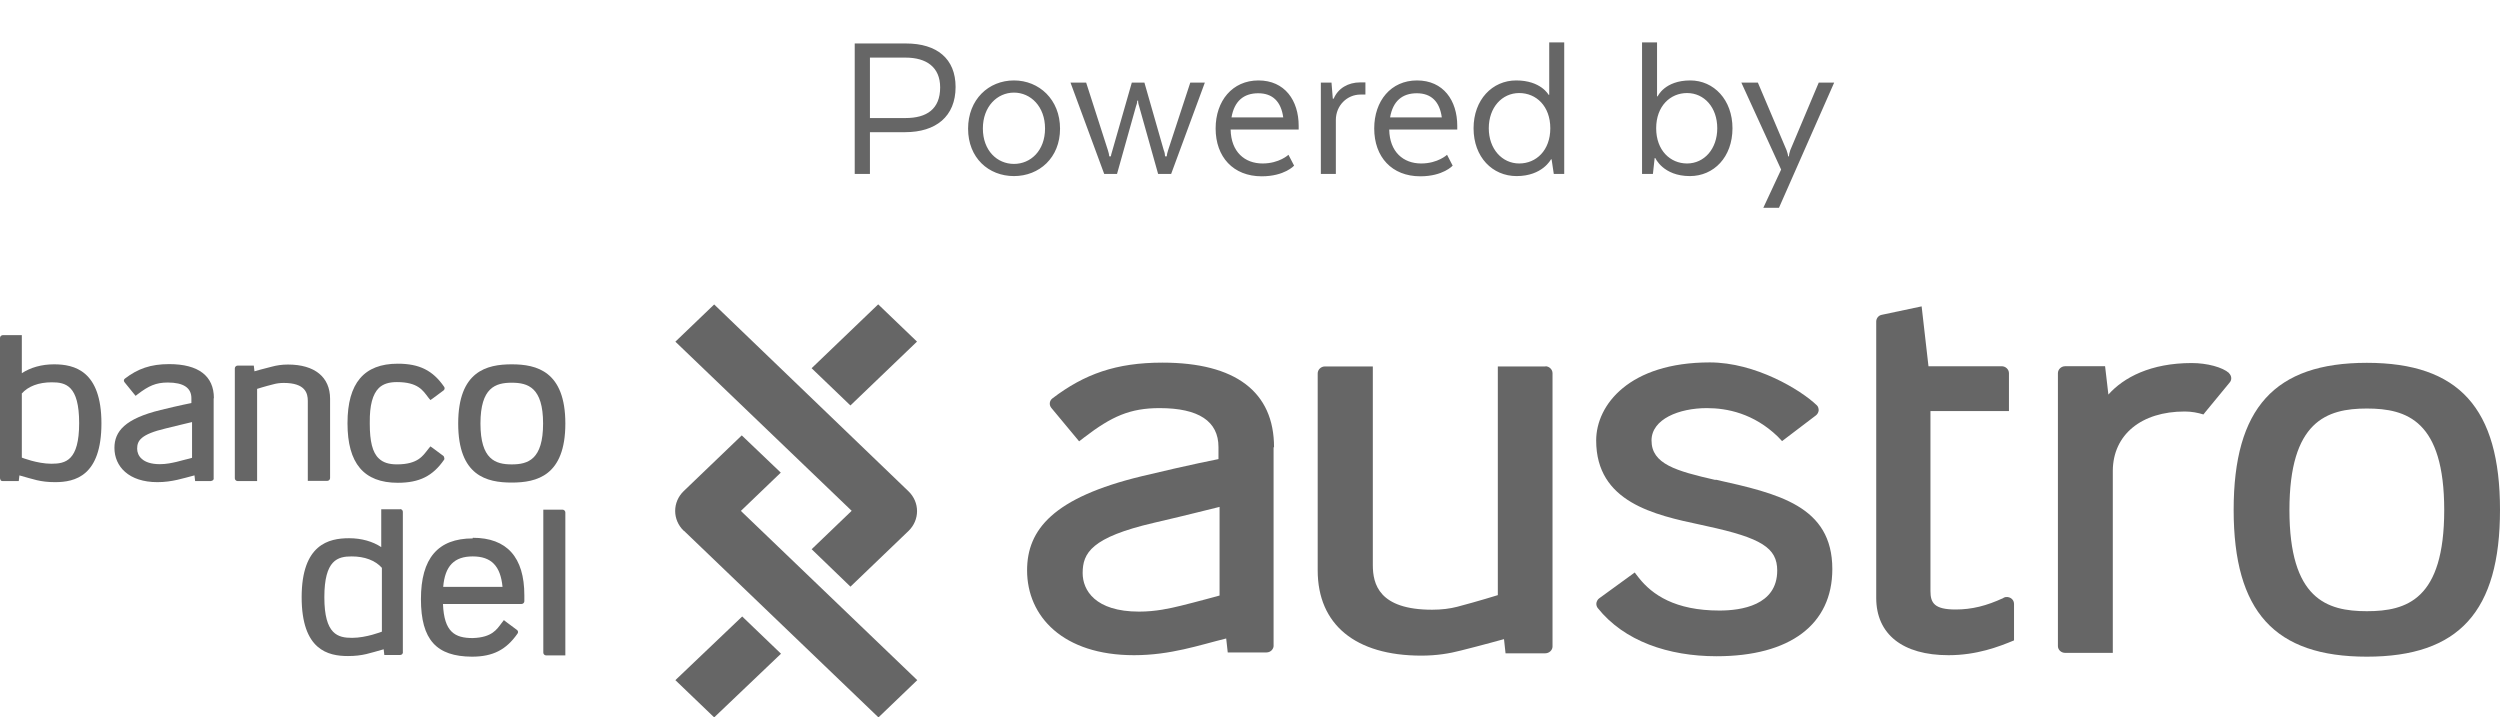 <svg width="115" height="33" viewBox="0 0 115 33" fill="none" xmlns="http://www.w3.org/2000/svg">
<path d="M41.677 2C43.097 2 43.957 2.7 43.957 4C43.957 5.36 43.047 6.08 41.637 6.08H40.017V8H39.317V2H41.677ZM43.247 4.02C43.247 3.09 42.617 2.65 41.657 2.65H40.017V5.43H41.657C42.627 5.43 43.247 5.02 43.247 4.02ZM48.762 5.92C48.762 7.26 47.802 8.1 46.642 8.1C45.472 8.1 44.532 7.26 44.532 5.92C44.532 4.58 45.472 3.7 46.642 3.7C47.802 3.7 48.762 4.58 48.762 5.92ZM46.642 7.54C47.412 7.54 48.072 6.93 48.072 5.91C48.072 4.9 47.412 4.26 46.642 4.26C45.872 4.26 45.212 4.9 45.212 5.91C45.212 6.93 45.872 7.54 46.642 7.54ZM49.243 3.8H49.963L50.963 6.91C50.993 7 51.023 7.12 51.023 7.19H51.103C51.103 7.12 51.153 7 51.173 6.91L52.063 3.8H52.643L53.533 6.91C53.573 7 53.593 7.12 53.593 7.19H53.673C53.673 7.12 53.703 7 53.733 6.91L54.753 3.8H55.423L53.873 8H53.273L52.403 4.9C52.373 4.82 52.353 4.73 52.353 4.63H52.313C52.313 4.73 52.283 4.82 52.253 4.9L51.383 8H50.793L49.243 3.8ZM59.529 7.62C59.529 7.62 59.089 8.11 58.039 8.11C56.729 8.11 55.919 7.22 55.919 5.91C55.919 4.64 56.689 3.7 57.889 3.7C59.099 3.7 59.739 4.62 59.739 5.79V5.96H56.609C56.629 6.99 57.259 7.52 58.079 7.52C58.849 7.52 59.269 7.12 59.269 7.12L59.529 7.62ZM57.879 4.29C57.209 4.29 56.779 4.65 56.649 5.4H59.029C58.929 4.67 58.539 4.29 57.879 4.29ZM62.809 4.35H62.579C61.969 4.35 61.449 4.85 61.449 5.52V8H60.759V3.8H61.249L61.309 4.54H61.349C61.549 4.06 62.019 3.79 62.569 3.79H62.809V4.35ZM66.823 7.62C66.823 7.62 66.383 8.11 65.334 8.11C64.023 8.11 63.214 7.22 63.214 5.91C63.214 4.64 63.983 3.7 65.183 3.7C66.394 3.7 67.034 4.62 67.034 5.79V5.96H63.904C63.923 6.99 64.553 7.52 65.374 7.52C66.144 7.52 66.564 7.12 66.564 7.12L66.823 7.62ZM65.174 4.29C64.504 4.29 64.073 4.65 63.944 5.4H66.323C66.224 4.67 65.834 4.29 65.174 4.29ZM71.264 4.36V1.95H71.954V8H71.474L71.374 7.33H71.344C71.344 7.33 70.954 8.1 69.764 8.1C68.654 8.1 67.784 7.23 67.784 5.9C67.784 4.59 68.644 3.7 69.744 3.7C70.884 3.7 71.234 4.36 71.234 4.36H71.264ZM71.314 5.9C71.314 4.88 70.664 4.28 69.884 4.28C69.094 4.28 68.484 4.94 68.484 5.9C68.484 6.85 69.094 7.52 69.884 7.52C70.664 7.52 71.314 6.92 71.314 5.9ZM75.534 1.95H76.224V4.43H76.254C76.254 4.43 76.574 3.7 77.754 3.7C78.834 3.7 79.694 4.59 79.694 5.9C79.694 7.23 78.834 8.1 77.734 8.1C76.504 8.1 76.144 7.27 76.144 7.27H76.114L76.034 8H75.534V1.95ZM76.184 5.9C76.184 6.92 76.834 7.52 77.604 7.52C78.394 7.52 78.994 6.85 78.994 5.9C78.994 4.94 78.394 4.28 77.604 4.28C76.834 4.28 76.184 4.88 76.184 5.9ZM81.832 9.56H81.112L81.932 7.8L80.102 3.8H80.862L82.182 6.91C82.212 7 82.252 7.12 82.252 7.19H82.292C82.292 7.12 82.322 7 82.352 6.91L83.662 3.8H84.372L81.832 9.56Z" fill="#666666"/>
<path d="M40.397 14L37.334 16.938L39.119 18.651L42.182 15.714L40.397 14Z" fill="#666666"/>
<path d="M31.463 24.417L40.409 33L42.194 31.287L34.08 23.502L35.916 21.741L34.121 20.028L31.453 22.588C30.926 23.094 30.926 23.911 31.453 24.417H31.463Z" fill="#666666"/>
<path d="M31.067 31.287L32.852 33L35.926 30.071L34.141 28.358L31.067 31.287Z" fill="#666666"/>
<path d="M39.172 23.502L37.336 25.264L39.121 26.986L41.788 24.427C42.316 23.921 42.316 23.103 41.788 22.597L32.852 14.005L31.067 15.717L39.182 23.502H39.172Z" fill="#666666"/>
<path d="M78.922 22.081C77.086 21.663 75.97 21.342 75.97 20.262C75.97 19.279 77.238 18.773 78.516 18.773C79.449 18.773 80.666 19.016 81.772 20.077C81.894 20.203 81.975 20.291 81.975 20.291L83.537 19.104C83.608 19.045 83.648 18.967 83.659 18.88C83.659 18.792 83.638 18.705 83.577 18.646C82.827 17.926 80.748 16.671 78.648 16.671C74.946 16.671 73.424 18.627 73.424 20.262C73.424 23.103 76.102 23.687 78.252 24.144L78.516 24.203C81.031 24.748 81.752 25.205 81.752 26.246C81.752 27.852 80.088 28.085 79.094 28.085C77.055 28.085 76.001 27.355 75.392 26.587C75.281 26.451 75.199 26.334 75.199 26.334L73.566 27.521C73.495 27.57 73.455 27.648 73.434 27.735C73.424 27.823 73.445 27.901 73.495 27.969C74.713 29.496 76.751 30.187 78.962 30.187C82.34 30.187 84.287 28.728 84.287 26.178C84.287 23.268 81.792 22.704 78.912 22.062L78.922 22.081Z" fill="#666666"/>
<path d="M108.874 16.69C104.634 16.69 102.748 18.773 102.748 23.453C102.748 28.134 104.634 30.207 108.874 30.207C113.114 30.207 115 28.124 115 23.453C115 18.783 113.114 16.69 108.874 16.69ZM108.874 28.115C107.028 28.115 105.314 27.55 105.314 23.463C105.314 19.376 107.028 18.792 108.874 18.792C110.72 18.792 112.434 19.357 112.434 23.463C112.434 27.57 110.72 28.115 108.874 28.115Z" fill="#666666"/>
<path d="M58.606 20.573C58.606 18.023 56.831 16.681 53.473 16.681C51.343 16.681 49.883 17.206 48.412 18.325C48.27 18.432 48.25 18.627 48.361 18.763L49.437 20.057C49.487 20.116 49.639 20.301 49.639 20.301C49.639 20.301 49.832 20.155 49.893 20.106C51.13 19.162 51.972 18.773 53.342 18.773C55.137 18.773 56.05 19.376 56.05 20.563V21.118C56.05 21.118 54.792 21.361 52.52 21.906C48.453 22.889 47.246 24.358 47.246 26.236C47.246 28.358 48.899 30.139 52.165 30.139C53.849 30.139 55.177 29.672 56.405 29.37L56.476 30.012H58.261C58.352 30.012 58.443 29.973 58.504 29.905C58.565 29.837 58.596 29.749 58.585 29.662V20.573H58.606ZM56.1 23.308V27.395C56.1 27.395 55.005 27.696 54.325 27.862C53.808 27.988 53.169 28.134 52.398 28.134C50.37 28.134 49.802 27.142 49.802 26.363C49.802 25.439 50.197 24.718 53.088 24.047C54.812 23.648 55.644 23.424 56.1 23.317V23.308Z" fill="#666666"/>
<path d="M71.102 16.856H68.9V27.376C68.9 27.376 67.998 27.658 67.034 27.911C66.7 27.998 66.314 28.047 65.878 28.047C63.434 28.047 63.15 26.87 63.15 25.994V16.856H60.949C60.766 16.856 60.614 17.002 60.614 17.177V26.237C60.614 28.728 62.348 30.159 65.381 30.159C66.081 30.159 66.679 30.061 67.197 29.925C68.099 29.701 69.184 29.4 69.184 29.4L69.255 30.052H71.081C71.264 30.052 71.416 29.906 71.416 29.74V17.168C71.416 16.993 71.264 16.847 71.081 16.847L71.102 16.856Z" fill="#666666"/>
<path d="M92.168 27.502C91.377 27.872 90.698 28.037 89.957 28.037C88.983 28.037 88.801 27.736 88.801 27.191V18.91H92.412V17.168C92.412 16.993 92.26 16.847 92.077 16.847H88.71L88.395 14.093L86.559 14.482C86.407 14.511 86.306 14.647 86.306 14.793V27.502C86.306 29.176 87.523 30.139 89.632 30.139C90.931 30.139 91.945 29.75 92.645 29.458V27.775C92.645 27.541 92.391 27.395 92.168 27.492V27.502Z" fill="#666666"/>
<path d="M102.534 17.158C102.24 16.895 101.53 16.7 100.82 16.7C98.934 16.7 97.686 17.362 96.986 18.15L96.834 16.846H94.998C94.816 16.846 94.664 16.992 94.664 17.167V29.72C94.664 29.895 94.816 30.032 94.998 30.032H97.189V21.653C97.199 19.999 98.498 18.929 100.496 18.929C100.82 18.929 101.104 18.987 101.358 19.065C101.358 19.065 101.398 19.016 101.459 18.938L102.565 17.595C102.676 17.469 102.656 17.284 102.534 17.167V17.158Z" fill="#666666"/>
<path d="M23.541 22.198C24.688 22.198 26.006 21.887 26.006 19.483C26.006 17.08 24.688 16.759 23.541 16.759C22.395 16.759 21.077 17.07 21.077 19.483C21.077 21.897 22.395 22.198 23.541 22.198ZM22.101 19.483C22.101 17.829 22.791 17.605 23.541 17.605C24.292 17.605 24.982 17.829 24.982 19.483C24.982 21.138 24.292 21.362 23.541 21.362C22.791 21.362 22.101 21.138 22.101 19.483Z" fill="#666666"/>
<path d="M15.985 19.464C15.985 17.625 16.746 16.73 18.298 16.73C19.292 16.73 19.911 17.041 20.428 17.79C20.468 17.839 20.458 17.917 20.408 17.956L19.911 18.325L19.799 18.403L19.718 18.306L19.688 18.267C19.454 17.965 19.231 17.576 18.257 17.576C17.882 17.576 17.618 17.664 17.426 17.849C17.142 18.131 17 18.646 17.01 19.435V19.503C17.01 20.291 17.131 20.817 17.426 21.089C17.618 21.274 17.882 21.361 18.257 21.361C19.231 21.361 19.454 20.962 19.688 20.671L19.718 20.632L19.799 20.534C19.799 20.534 19.88 20.593 19.911 20.612L20.408 20.982C20.408 20.982 20.468 21.099 20.428 21.147C19.911 21.897 19.292 22.208 18.298 22.208C16.736 22.208 15.985 21.313 15.985 19.474V19.464Z" fill="#666666"/>
<path d="M9.839 18.316C9.839 17.294 9.129 16.749 7.78 16.749C6.928 16.749 6.339 16.963 5.751 17.411C5.69 17.45 5.68 17.527 5.731 17.586L6.157 18.111L6.238 18.209L6.339 18.131C6.836 17.751 7.171 17.596 7.719 17.596C8.439 17.596 8.804 17.839 8.804 18.316V18.54C8.804 18.54 8.297 18.637 7.384 18.861C5.751 19.26 5.264 19.843 5.264 20.602C5.264 21.459 5.923 22.179 7.242 22.179C7.922 22.179 8.449 21.994 8.946 21.867L8.976 22.13H9.697C9.697 22.13 9.768 22.111 9.798 22.091C9.818 22.062 9.839 22.033 9.828 21.994V18.325L9.839 18.316ZM8.834 19.415V21.06C8.834 21.06 8.398 21.177 8.124 21.245C7.911 21.293 7.658 21.352 7.354 21.352C6.542 21.352 6.309 20.953 6.309 20.641C6.309 20.272 6.471 19.98 7.627 19.707C8.317 19.542 8.652 19.454 8.834 19.415Z" fill="#666666"/>
<path d="M10.934 22.13H11.827V17.888C11.827 17.888 12.192 17.771 12.587 17.674C12.729 17.635 12.882 17.615 13.054 17.615C14.048 17.615 14.159 18.092 14.159 18.442V22.121H15.052C15.123 22.121 15.184 22.062 15.184 21.994V18.345C15.184 17.343 14.474 16.769 13.247 16.769C12.963 16.769 12.719 16.808 12.506 16.866C12.141 16.953 11.705 17.08 11.705 17.08L11.675 16.817H10.934C10.863 16.817 10.802 16.876 10.802 16.944V22.004C10.802 22.072 10.863 22.13 10.934 22.13Z" fill="#666666"/>
<path d="M21.746 24.767C20.144 24.767 19.363 25.682 19.363 27.56C19.363 29.438 20.083 30.197 21.706 30.207C22.68 30.207 23.288 29.886 23.805 29.146C23.846 29.098 23.836 29.02 23.785 28.981L23.288 28.611L23.177 28.524C23.177 28.524 23.126 28.602 23.105 28.621L23.075 28.66C22.852 28.952 22.639 29.322 21.746 29.351C20.925 29.351 20.428 29.078 20.377 27.784H23.988C24.059 27.784 24.12 27.726 24.12 27.658V27.385C24.12 25.634 23.319 24.738 21.746 24.738V24.767ZM20.387 26.996C20.468 26.032 20.894 25.595 21.746 25.595C22.598 25.595 23.024 26.032 23.116 26.996H20.387Z" fill="#666666"/>
<path d="M18.419 23.425H17.537V25.167C17.142 24.904 16.624 24.758 16.056 24.758C15.123 24.758 13.876 25.04 13.876 27.473C13.876 29.906 15.093 30.178 16.006 30.178C16.695 30.178 17.01 30.042 17.649 29.867L17.679 30.129H18.409C18.409 30.129 18.48 30.12 18.501 30.09C18.521 30.061 18.541 30.032 18.531 29.993V23.541C18.531 23.473 18.47 23.415 18.399 23.415L18.419 23.425ZM17.557 29.059C17.557 29.059 16.847 29.341 16.198 29.341C15.549 29.341 14.92 29.195 14.92 27.473C14.92 25.75 15.539 25.595 16.178 25.595C16.776 25.595 17.263 25.78 17.567 26.12V29.059H17.557Z" fill="#666666"/>
<path d="M0 15.543V21.994C0 21.994 0.01 22.062 0.03 22.091C0.051 22.121 0.091 22.13 0.122 22.13H0.862L0.893 21.868C1.532 22.043 1.846 22.179 2.536 22.179C3.449 22.179 4.666 21.897 4.666 19.474C4.666 17.051 3.418 16.759 2.485 16.759C1.917 16.759 1.4 16.905 1.004 17.168V15.416H0.132C0.061 15.416 0 15.474 0 15.543ZM0.994 18.111C1.288 17.771 1.775 17.586 2.384 17.586C3.023 17.586 3.641 17.732 3.641 19.464C3.641 21.196 3.012 21.332 2.363 21.332C1.714 21.332 1.004 21.05 1.004 21.05V18.111H0.994Z" fill="#666666"/>
<path d="M26.006 30.149H25.124C25.053 30.149 24.992 30.091 24.992 30.023V23.444H25.875C25.946 23.444 26.006 23.503 26.006 23.571V30.149Z" fill="#666666"/>
</svg>
